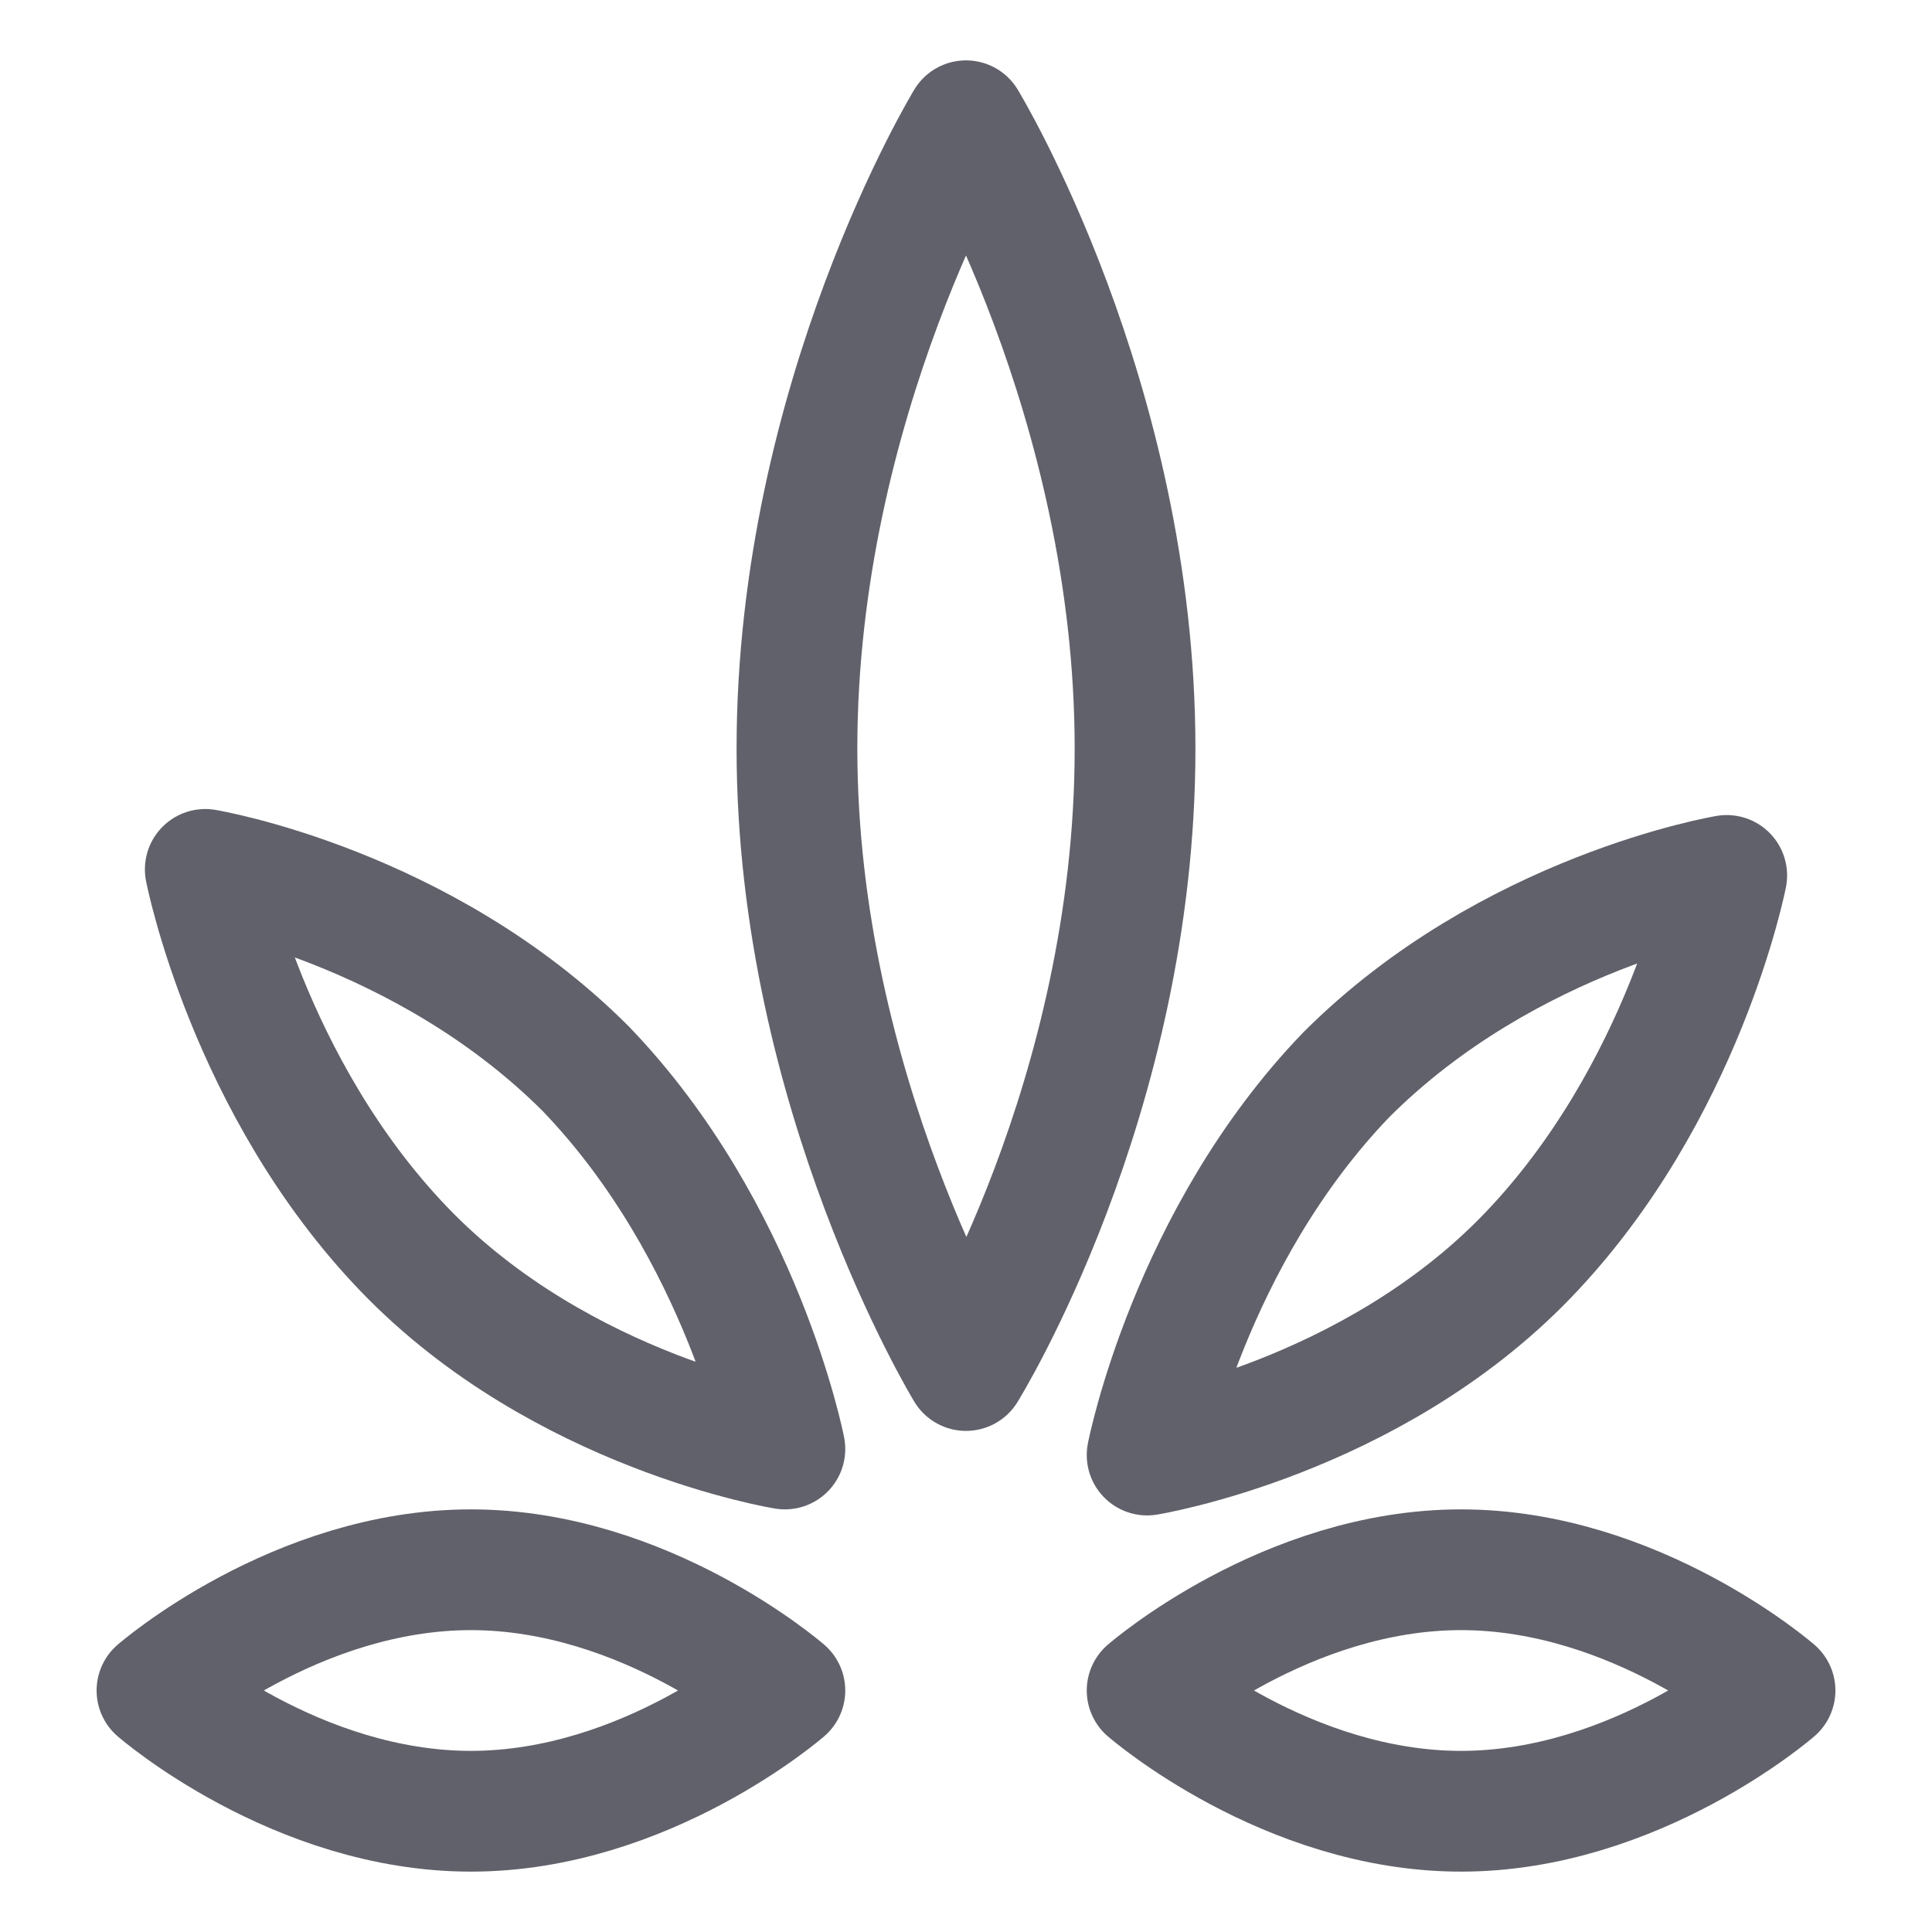 <svg xmlns="http://www.w3.org/2000/svg" height="32" width="32" viewBox="0 0 32 32"><title>weed 5</title><g stroke-linecap="round" fill="#61616b" stroke-linejoin="round" class="nc-icon-wrapper"><path fill="none" stroke="#61616b" stroke-width="2" d="M13.2,12.4 C13.2,6.6,16,2,16,2s2.8,4.6,2.8,10.4S16,22.7,16,22.7S13.2,18.1,13.2,12.4z"></path> <path data-color="color-2" fill="none" stroke="#61616b" stroke-width="2" d="M22.3,17.8 c2.7-2.7,6.3-3.3,6.3-3.3s-0.7,3.6-3.3,6.3S19,24.1,19,24.1S19.7,20.5,22.3,17.8z"></path> <path fill="none" stroke="#61616b" stroke-width="2" d="M24.2,26c2.9,0,5.2,2,5.2,2 s-2.3,2-5.2,2S19,28,19,28S21.3,26,24.2,26z"></path> <path data-color="color-2" fill="none" stroke="#61616b" stroke-width="2" d="M9.7,17.7 c-2.7-2.7-6.3-3.3-6.3-3.3s0.7,3.6,3.3,6.3S13,24,13,24S12.3,20.4,9.7,17.7z"></path> <path fill="none" stroke="#61616b" stroke-width="2" d="M7.8,26c-2.9,0-5.2,2-5.2,2 s2.3,2,5.2,2s5.2-2,5.2-2S10.7,26,7.8,26z"></path></g></svg>